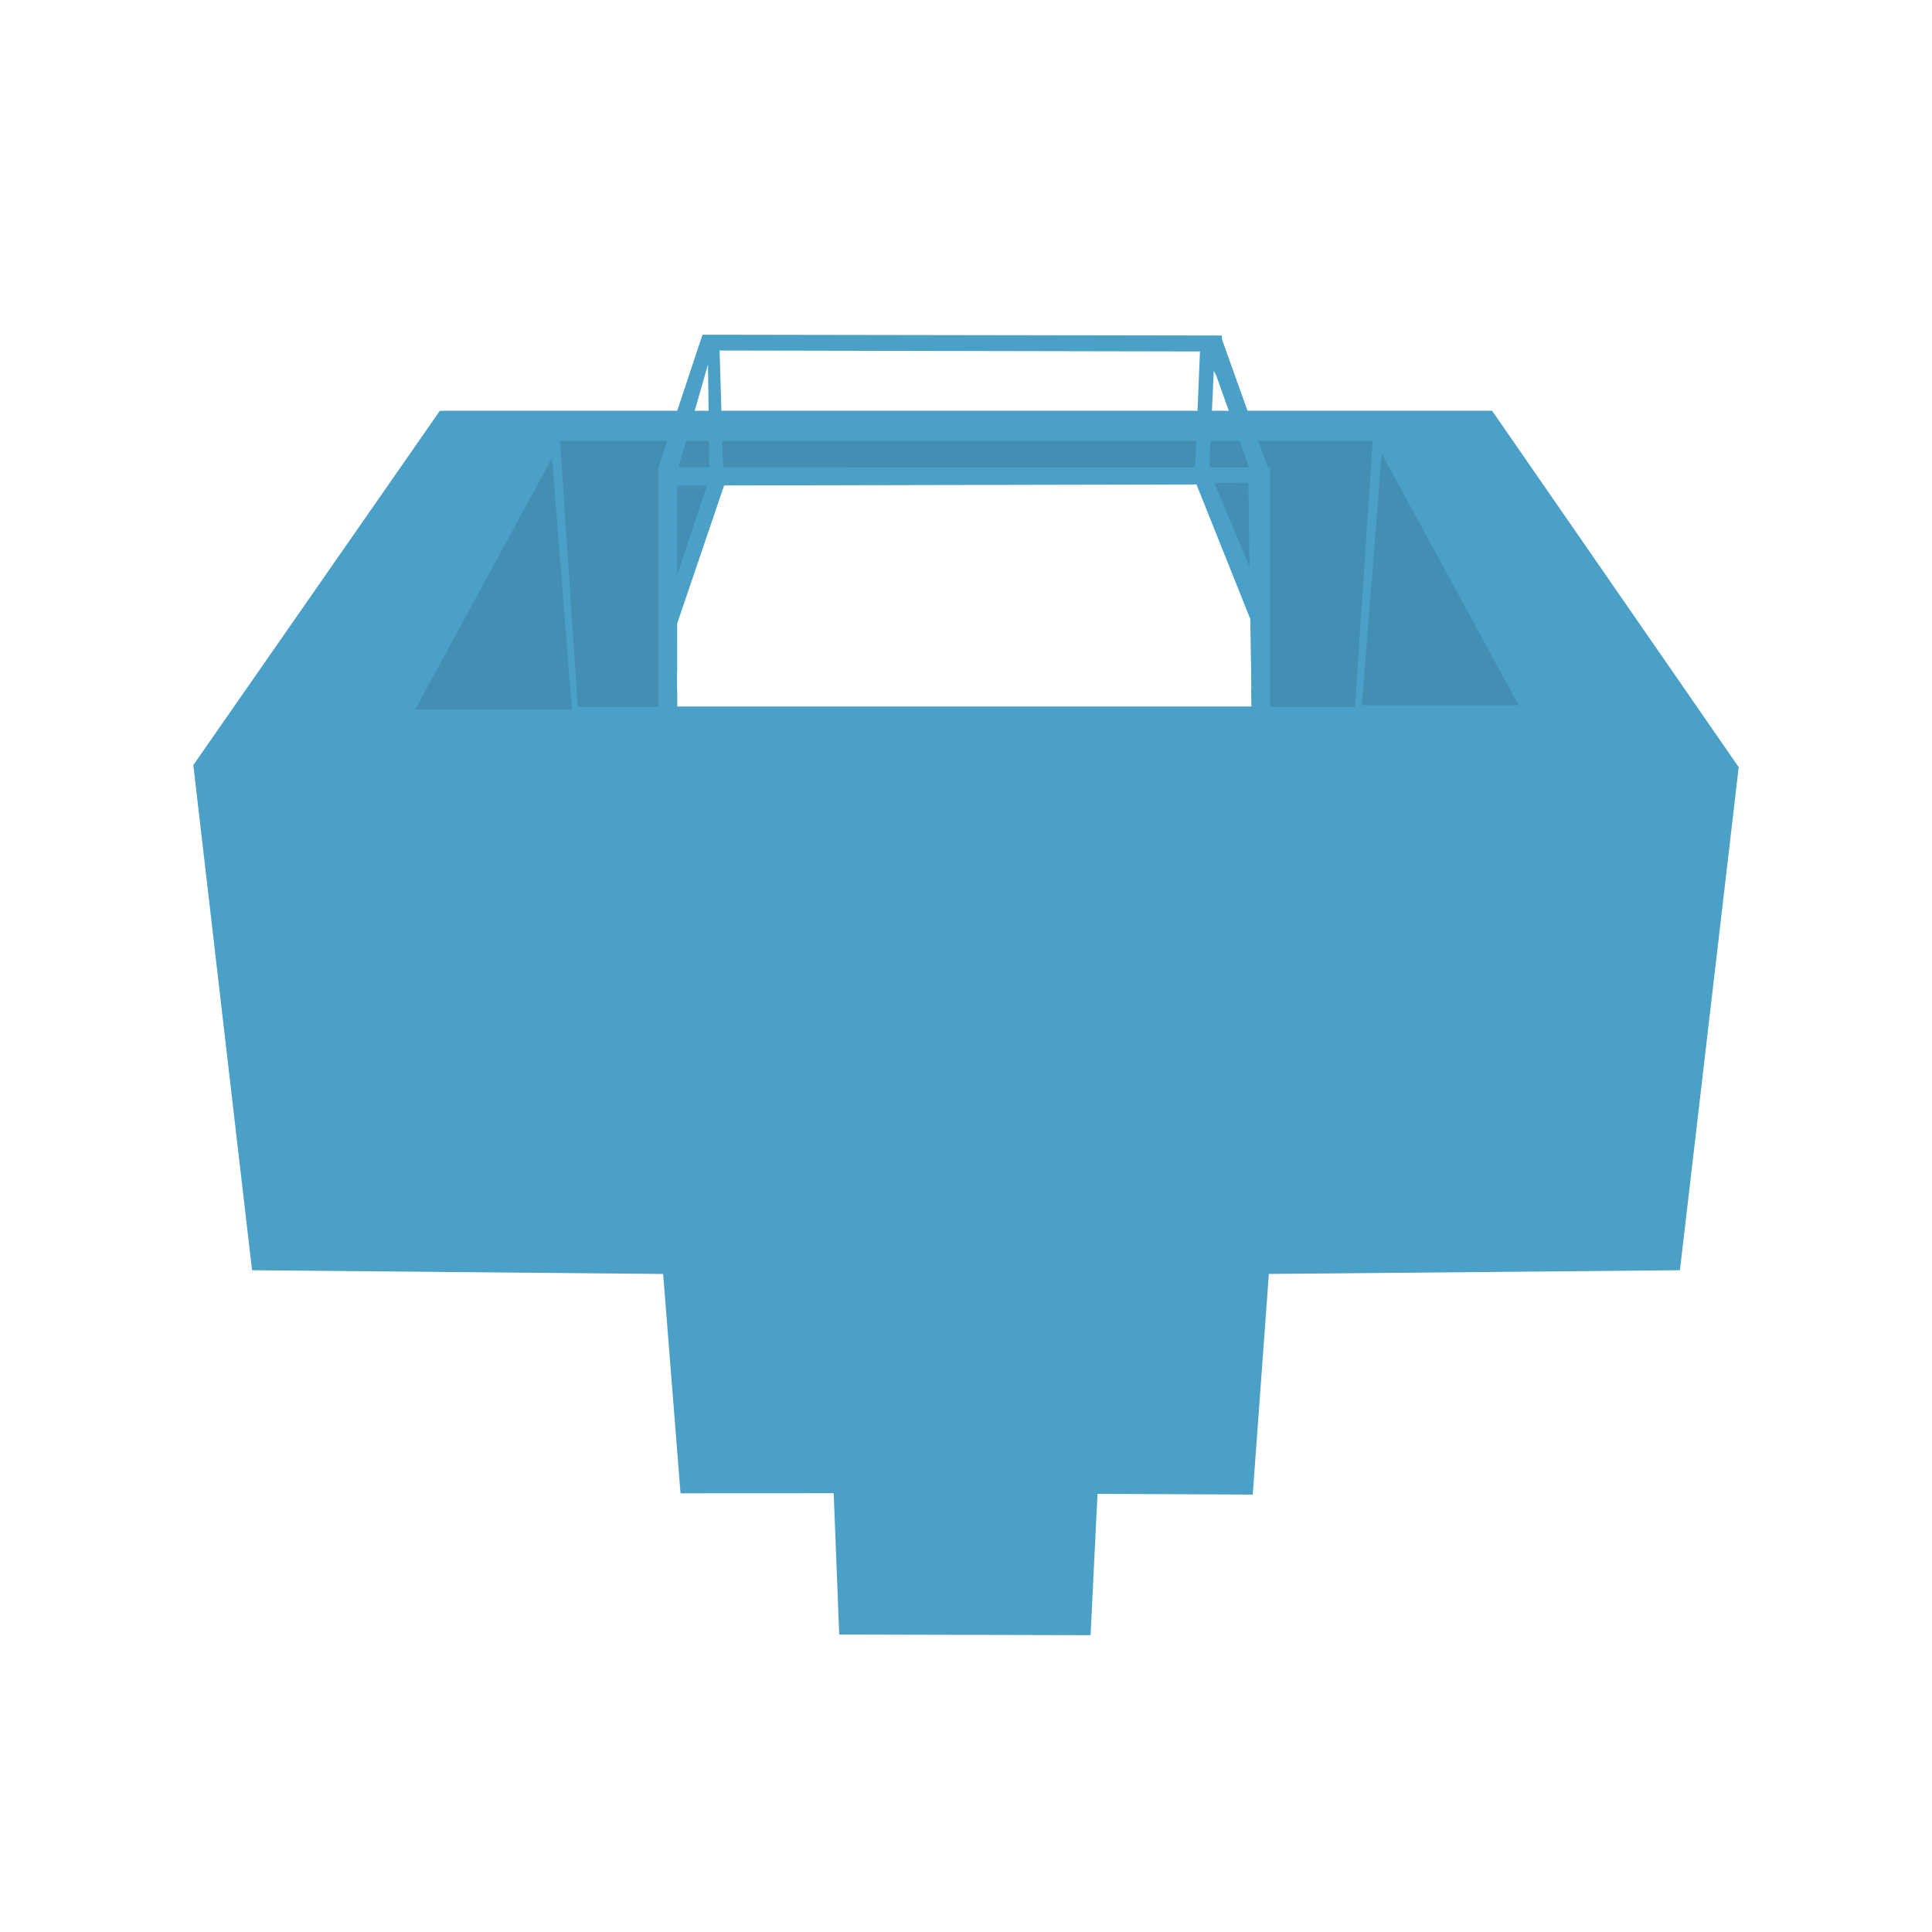 <?xml version="1.0" encoding="utf-8"?>
<!-- Generator: Adobe Illustrator 16.0.0, SVG Export Plug-In . SVG Version: 6.00 Build 0)  -->
<!DOCTYPE svg PUBLIC "-//W3C//DTD SVG 1.1//EN" "http://www.w3.org/Graphics/SVG/1.1/DTD/svg11.dtd">
<svg version="1.1"
	 id="liquid_tanks" xmlns:cc="http://creativecommons.org/ns#" xmlns:dc="http://purl.org/dc/elements/1.1/" xmlns:inkscape="http://www.inkscape.org/namespaces/inkscape" xmlns:rdf="http://www.w3.org/1999/02/22-rdf-syntax-ns#" xmlns:sodipodi="http://sodipodi.sourceforge.net/DTD/sodipodi-0.dtd" xmlns:svg="http://www.w3.org/2000/svg"
	 xmlns="http://www.w3.org/2000/svg" xmlns:xlink="http://www.w3.org/1999/xlink" x="0px" y="0px" width="511.473px"
	 height="511.473px" viewBox="0 0 511.473 511.473" enable-background="new 0 0 511.473 511.473" xml:space="preserve">
<rect fill="#FFFFFF" width="511.473" height="511.473"/>
<g id="Icon" inkscape:label="Layer 1" inkscape:groupmode="layer">
	<path id="rect4147" sodipodi:nodetypes="ccccccccccccccc" inkscape:connector-curvature="0" fill="#4AA0C7" d="M288.717,432.887
		l-66.548-0.162l-1.459-37.414l-40.548,0.021l-4.604-58.064l-108.835-0.991L51.179,202.548l65.264-93.798H395.02l65.281,94.345
		l-15.563,133.178l-108.824,0.991l-4.269,58.406l-41.092-0.197L288.717,432.887z"/>
	<path id="rect4150" sodipodi:nodetypes="cccc" inkscape:connector-curvature="0" fill="#428FB3" d="M146.145,121.238l5.27,66.591
		H109.91L146.145,121.238z"/>
	<path id="rect4153" sodipodi:nodetypes="ccccc" inkscape:connector-curvature="0" fill="#428FB3" d="M148.26,116.706h215.148
		l-4.688,70.436H152.96L148.26,116.706z"/>
	<path id="rect4150-0" sodipodi:nodetypes="cccc" inkscape:connector-curvature="0" fill="#428FB3" d="M365.801,120.102
		l-5.27,66.585h41.504L365.801,120.102z"/>
	<path id="rect4185" sodipodi:nodetypes="ccccccc" inkscape:connector-curvature="0" fill="#FFFFFF" d="M189.486,126.319h127.057
		l17.082,31.978v27.28H177.062v-25.113L189.486,126.319z"/>
	
		<path id="rect4171" sodipodi:nodetypes="ccccccccccccccccccccccccccccccccccccc" inkscape:connector-curvature="0" fill="#4AA0C7" d="
		M174.304,123.736l11.673-35.123h4.286l133.188,0.213l0.091,1.124l12.287,34.317l-4.098,2.463l-9.722-27.215l-0.671-1.361
		l-1.53,32.565l-3.485-5.244l1.359-32.434l-127.175-0.247l1.016,34.142l-3.66,3.217l-0.428-33.672l-7.808,27.21l156.621,0.039v3.053
		v61.566l-159.575,0.023l0.063-5.545l154.534-0.41l-0.782-54.641l-151.237,0.78l0.021,23.749l9.32-28.134l127.089,0.086l4.718,1.062
		l12.274,29.247l0.234,14.087l-16.161-40.398l-125.046,0.265l-12.43,36.566l0.021,22.727h-4.993L174.304,123.736L174.304,123.736
		L174.304,123.736z"/>
</g>
<g>
	<g>
		<path fill="none" d="M50.472,511.218h410.536c27.533,0,49.848-22.331,49.848-49.845V50.837c0-27.532-22.33-49.855-49.848-49.855
			H50.472c-27.534,0-49.855,22.324-49.855,49.855v410.53C0.617,488.893,22.943,511.218,50.472,511.218z"/>
	</g>
</g>
<polyline fill="#FFFFFF" points="179.284,177.976 179.296,187.035 331.304,187.035 330.952,169.458 303.761,171.91 "/>
</svg>

